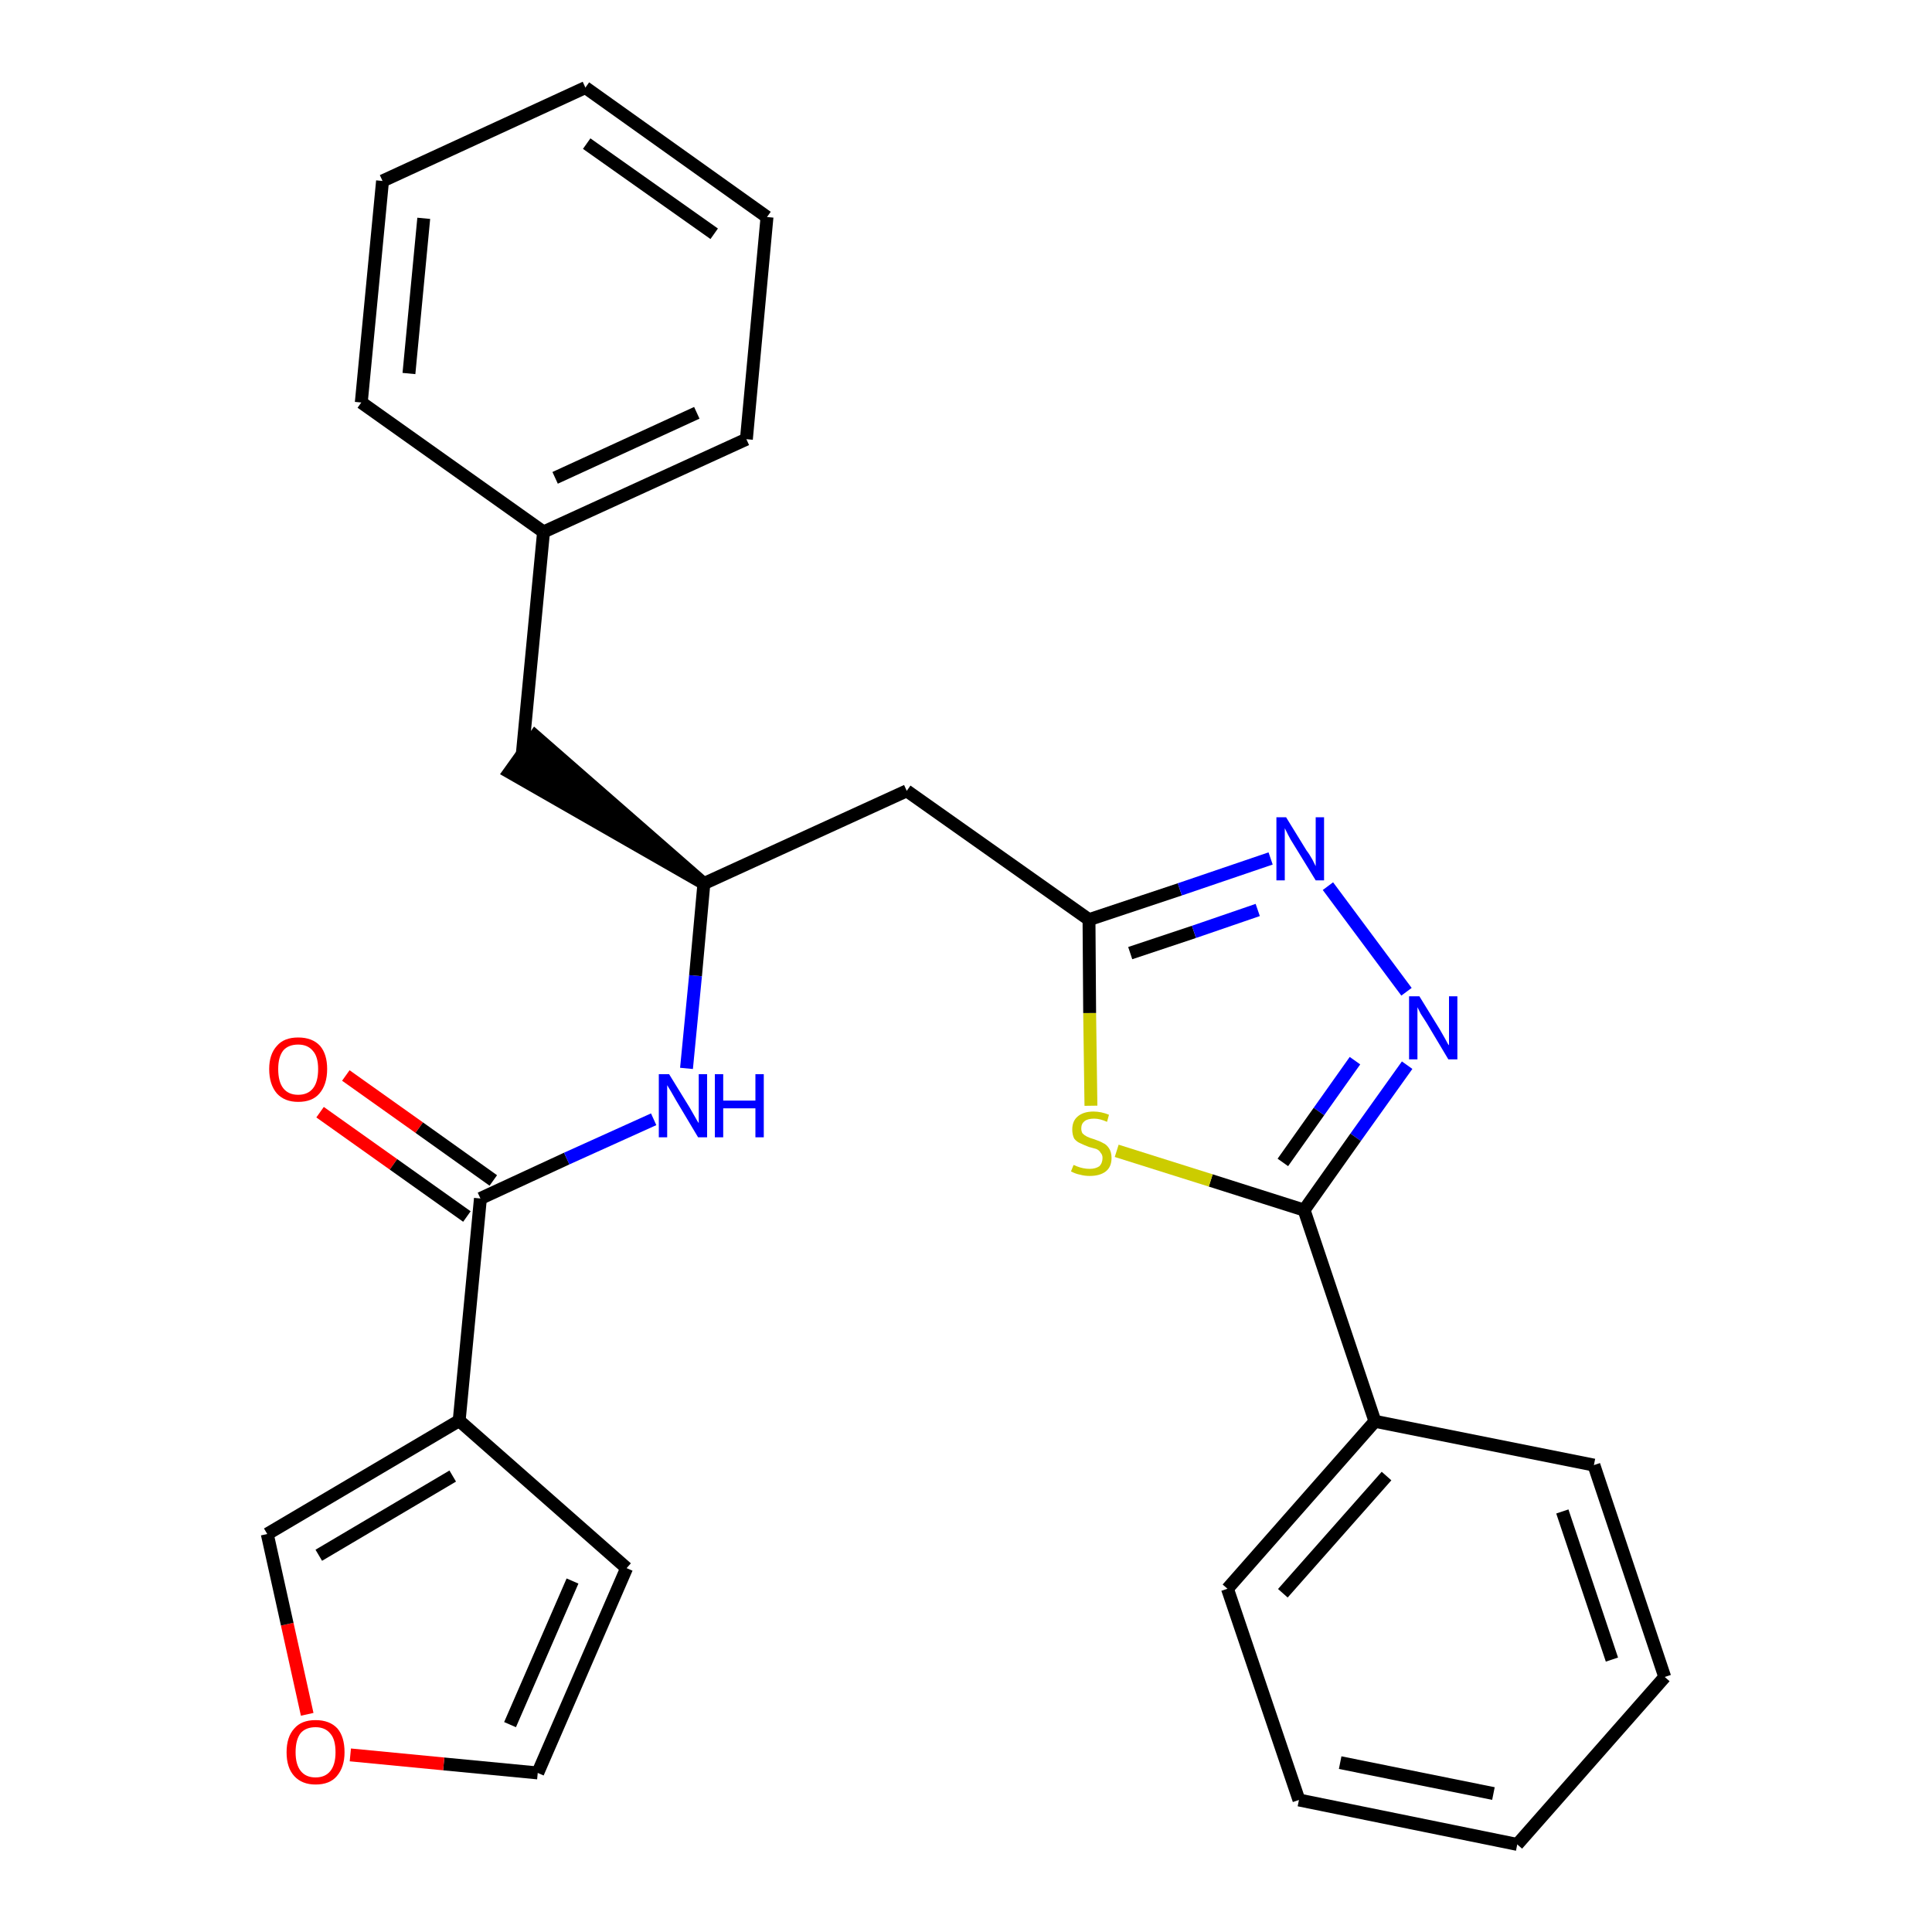 <?xml version='1.0' encoding='iso-8859-1'?>
<svg version='1.1' baseProfile='full'
              xmlns='http://www.w3.org/2000/svg'
                      xmlns:rdkit='http://www.rdkit.org/xml'
                      xmlns:xlink='http://www.w3.org/1999/xlink'
                  xml:space='preserve'
width='300px' height='300px' viewBox='0 0 300 300'>
<!-- END OF HEADER -->
<path class='bond-0 atom-0 atom-1' d='M 49.7,172.7 L 61.1,180.8' style='fill:none;fill-rule:evenodd;stroke:#FF0000;stroke-width:2.0px;stroke-linecap:butt;stroke-linejoin:miter;stroke-opacity:1' />
<path class='bond-0 atom-0 atom-1' d='M 61.1,180.8 L 72.5,188.9' style='fill:none;fill-rule:evenodd;stroke:#000000;stroke-width:2.0px;stroke-linecap:butt;stroke-linejoin:miter;stroke-opacity:1' />
<path class='bond-0 atom-0 atom-1' d='M 53.7,167.0 L 65.1,175.1' style='fill:none;fill-rule:evenodd;stroke:#FF0000;stroke-width:2.0px;stroke-linecap:butt;stroke-linejoin:miter;stroke-opacity:1' />
<path class='bond-0 atom-0 atom-1' d='M 65.1,175.1 L 76.6,183.3' style='fill:none;fill-rule:evenodd;stroke:#000000;stroke-width:2.0px;stroke-linecap:butt;stroke-linejoin:miter;stroke-opacity:1' />
<path class='bond-1 atom-1 atom-2' d='M 74.6,186.1 L 88.0,179.9' style='fill:none;fill-rule:evenodd;stroke:#000000;stroke-width:2.0px;stroke-linecap:butt;stroke-linejoin:miter;stroke-opacity:1' />
<path class='bond-1 atom-1 atom-2' d='M 88.0,179.9 L 101.5,173.8' style='fill:none;fill-rule:evenodd;stroke:#0000FF;stroke-width:2.0px;stroke-linecap:butt;stroke-linejoin:miter;stroke-opacity:1' />
<path class='bond-22 atom-1 atom-23' d='M 74.6,186.1 L 71.3,220.6' style='fill:none;fill-rule:evenodd;stroke:#000000;stroke-width:2.0px;stroke-linecap:butt;stroke-linejoin:miter;stroke-opacity:1' />
<path class='bond-2 atom-2 atom-3' d='M 106.6,165.9 L 108.0,151.5' style='fill:none;fill-rule:evenodd;stroke:#0000FF;stroke-width:2.0px;stroke-linecap:butt;stroke-linejoin:miter;stroke-opacity:1' />
<path class='bond-2 atom-2 atom-3' d='M 108.0,151.5 L 109.3,137.2' style='fill:none;fill-rule:evenodd;stroke:#000000;stroke-width:2.0px;stroke-linecap:butt;stroke-linejoin:miter;stroke-opacity:1' />
<path class='bond-3 atom-3 atom-4' d='M 109.3,137.2 L 83.1,114.3 L 79.1,119.9 Z' style='fill:#000000;fill-rule:evenodd;fill-opacity:1;stroke:#000000;stroke-width:2.0px;stroke-linecap:butt;stroke-linejoin:miter;stroke-opacity:1;' />
<path class='bond-10 atom-3 atom-11' d='M 109.3,137.2 L 140.8,122.8' style='fill:none;fill-rule:evenodd;stroke:#000000;stroke-width:2.0px;stroke-linecap:butt;stroke-linejoin:miter;stroke-opacity:1' />
<path class='bond-4 atom-4 atom-5' d='M 81.1,117.1 L 84.4,82.6' style='fill:none;fill-rule:evenodd;stroke:#000000;stroke-width:2.0px;stroke-linecap:butt;stroke-linejoin:miter;stroke-opacity:1' />
<path class='bond-5 atom-5 atom-6' d='M 84.4,82.6 L 115.9,68.2' style='fill:none;fill-rule:evenodd;stroke:#000000;stroke-width:2.0px;stroke-linecap:butt;stroke-linejoin:miter;stroke-opacity:1' />
<path class='bond-5 atom-5 atom-6' d='M 86.2,74.2 L 108.2,64.1' style='fill:none;fill-rule:evenodd;stroke:#000000;stroke-width:2.0px;stroke-linecap:butt;stroke-linejoin:miter;stroke-opacity:1' />
<path class='bond-27 atom-10 atom-5' d='M 56.1,62.5 L 84.4,82.6' style='fill:none;fill-rule:evenodd;stroke:#000000;stroke-width:2.0px;stroke-linecap:butt;stroke-linejoin:miter;stroke-opacity:1' />
<path class='bond-6 atom-6 atom-7' d='M 115.9,68.2 L 119.1,33.7' style='fill:none;fill-rule:evenodd;stroke:#000000;stroke-width:2.0px;stroke-linecap:butt;stroke-linejoin:miter;stroke-opacity:1' />
<path class='bond-7 atom-7 atom-8' d='M 119.1,33.7 L 90.9,13.6' style='fill:none;fill-rule:evenodd;stroke:#000000;stroke-width:2.0px;stroke-linecap:butt;stroke-linejoin:miter;stroke-opacity:1' />
<path class='bond-7 atom-7 atom-8' d='M 110.9,36.3 L 91.1,22.3' style='fill:none;fill-rule:evenodd;stroke:#000000;stroke-width:2.0px;stroke-linecap:butt;stroke-linejoin:miter;stroke-opacity:1' />
<path class='bond-8 atom-8 atom-9' d='M 90.9,13.6 L 59.4,28.1' style='fill:none;fill-rule:evenodd;stroke:#000000;stroke-width:2.0px;stroke-linecap:butt;stroke-linejoin:miter;stroke-opacity:1' />
<path class='bond-9 atom-9 atom-10' d='M 59.4,28.1 L 56.1,62.5' style='fill:none;fill-rule:evenodd;stroke:#000000;stroke-width:2.0px;stroke-linecap:butt;stroke-linejoin:miter;stroke-opacity:1' />
<path class='bond-9 atom-9 atom-10' d='M 65.8,33.9 L 63.5,58.0' style='fill:none;fill-rule:evenodd;stroke:#000000;stroke-width:2.0px;stroke-linecap:butt;stroke-linejoin:miter;stroke-opacity:1' />
<path class='bond-11 atom-11 atom-12' d='M 140.8,122.8 L 169.1,142.8' style='fill:none;fill-rule:evenodd;stroke:#000000;stroke-width:2.0px;stroke-linecap:butt;stroke-linejoin:miter;stroke-opacity:1' />
<path class='bond-12 atom-12 atom-13' d='M 169.1,142.8 L 183.2,138.1' style='fill:none;fill-rule:evenodd;stroke:#000000;stroke-width:2.0px;stroke-linecap:butt;stroke-linejoin:miter;stroke-opacity:1' />
<path class='bond-12 atom-12 atom-13' d='M 183.2,138.1 L 197.3,133.3' style='fill:none;fill-rule:evenodd;stroke:#0000FF;stroke-width:2.0px;stroke-linecap:butt;stroke-linejoin:miter;stroke-opacity:1' />
<path class='bond-12 atom-12 atom-13' d='M 175.5,148.0 L 185.4,144.7' style='fill:none;fill-rule:evenodd;stroke:#000000;stroke-width:2.0px;stroke-linecap:butt;stroke-linejoin:miter;stroke-opacity:1' />
<path class='bond-12 atom-12 atom-13' d='M 185.4,144.7 L 195.3,141.3' style='fill:none;fill-rule:evenodd;stroke:#0000FF;stroke-width:2.0px;stroke-linecap:butt;stroke-linejoin:miter;stroke-opacity:1' />
<path class='bond-28 atom-22 atom-12' d='M 169.4,171.7 L 169.2,157.3' style='fill:none;fill-rule:evenodd;stroke:#CCCC00;stroke-width:2.0px;stroke-linecap:butt;stroke-linejoin:miter;stroke-opacity:1' />
<path class='bond-28 atom-22 atom-12' d='M 169.2,157.3 L 169.1,142.8' style='fill:none;fill-rule:evenodd;stroke:#000000;stroke-width:2.0px;stroke-linecap:butt;stroke-linejoin:miter;stroke-opacity:1' />
<path class='bond-13 atom-13 atom-14' d='M 206.2,137.6 L 218.4,154.0' style='fill:none;fill-rule:evenodd;stroke:#0000FF;stroke-width:2.0px;stroke-linecap:butt;stroke-linejoin:miter;stroke-opacity:1' />
<path class='bond-14 atom-14 atom-15' d='M 218.5,165.4 L 210.5,176.6' style='fill:none;fill-rule:evenodd;stroke:#0000FF;stroke-width:2.0px;stroke-linecap:butt;stroke-linejoin:miter;stroke-opacity:1' />
<path class='bond-14 atom-14 atom-15' d='M 210.5,176.6 L 202.5,187.9' style='fill:none;fill-rule:evenodd;stroke:#000000;stroke-width:2.0px;stroke-linecap:butt;stroke-linejoin:miter;stroke-opacity:1' />
<path class='bond-14 atom-14 atom-15' d='M 210.4,164.7 L 204.8,172.6' style='fill:none;fill-rule:evenodd;stroke:#0000FF;stroke-width:2.0px;stroke-linecap:butt;stroke-linejoin:miter;stroke-opacity:1' />
<path class='bond-14 atom-14 atom-15' d='M 204.8,172.6 L 199.2,180.5' style='fill:none;fill-rule:evenodd;stroke:#000000;stroke-width:2.0px;stroke-linecap:butt;stroke-linejoin:miter;stroke-opacity:1' />
<path class='bond-15 atom-15 atom-16' d='M 202.5,187.9 L 213.5,220.7' style='fill:none;fill-rule:evenodd;stroke:#000000;stroke-width:2.0px;stroke-linecap:butt;stroke-linejoin:miter;stroke-opacity:1' />
<path class='bond-21 atom-15 atom-22' d='M 202.5,187.9 L 188.0,183.3' style='fill:none;fill-rule:evenodd;stroke:#000000;stroke-width:2.0px;stroke-linecap:butt;stroke-linejoin:miter;stroke-opacity:1' />
<path class='bond-21 atom-15 atom-22' d='M 188.0,183.3 L 173.4,178.7' style='fill:none;fill-rule:evenodd;stroke:#CCCC00;stroke-width:2.0px;stroke-linecap:butt;stroke-linejoin:miter;stroke-opacity:1' />
<path class='bond-16 atom-16 atom-17' d='M 213.5,220.7 L 190.6,246.7' style='fill:none;fill-rule:evenodd;stroke:#000000;stroke-width:2.0px;stroke-linecap:butt;stroke-linejoin:miter;stroke-opacity:1' />
<path class='bond-16 atom-16 atom-17' d='M 215.3,229.2 L 199.2,247.4' style='fill:none;fill-rule:evenodd;stroke:#000000;stroke-width:2.0px;stroke-linecap:butt;stroke-linejoin:miter;stroke-opacity:1' />
<path class='bond-30 atom-21 atom-16' d='M 247.5,227.5 L 213.5,220.7' style='fill:none;fill-rule:evenodd;stroke:#000000;stroke-width:2.0px;stroke-linecap:butt;stroke-linejoin:miter;stroke-opacity:1' />
<path class='bond-17 atom-17 atom-18' d='M 190.6,246.7 L 201.7,279.5' style='fill:none;fill-rule:evenodd;stroke:#000000;stroke-width:2.0px;stroke-linecap:butt;stroke-linejoin:miter;stroke-opacity:1' />
<path class='bond-18 atom-18 atom-19' d='M 201.7,279.5 L 235.6,286.4' style='fill:none;fill-rule:evenodd;stroke:#000000;stroke-width:2.0px;stroke-linecap:butt;stroke-linejoin:miter;stroke-opacity:1' />
<path class='bond-18 atom-18 atom-19' d='M 208.1,273.7 L 231.9,278.5' style='fill:none;fill-rule:evenodd;stroke:#000000;stroke-width:2.0px;stroke-linecap:butt;stroke-linejoin:miter;stroke-opacity:1' />
<path class='bond-19 atom-19 atom-20' d='M 235.6,286.4 L 258.5,260.4' style='fill:none;fill-rule:evenodd;stroke:#000000;stroke-width:2.0px;stroke-linecap:butt;stroke-linejoin:miter;stroke-opacity:1' />
<path class='bond-20 atom-20 atom-21' d='M 258.5,260.4 L 247.5,227.5' style='fill:none;fill-rule:evenodd;stroke:#000000;stroke-width:2.0px;stroke-linecap:butt;stroke-linejoin:miter;stroke-opacity:1' />
<path class='bond-20 atom-20 atom-21' d='M 250.3,257.7 L 242.6,234.7' style='fill:none;fill-rule:evenodd;stroke:#000000;stroke-width:2.0px;stroke-linecap:butt;stroke-linejoin:miter;stroke-opacity:1' />
<path class='bond-23 atom-23 atom-24' d='M 71.3,220.6 L 97.3,243.5' style='fill:none;fill-rule:evenodd;stroke:#000000;stroke-width:2.0px;stroke-linecap:butt;stroke-linejoin:miter;stroke-opacity:1' />
<path class='bond-29 atom-27 atom-23' d='M 41.5,238.2 L 71.3,220.6' style='fill:none;fill-rule:evenodd;stroke:#000000;stroke-width:2.0px;stroke-linecap:butt;stroke-linejoin:miter;stroke-opacity:1' />
<path class='bond-29 atom-27 atom-23' d='M 49.5,241.5 L 70.3,229.2' style='fill:none;fill-rule:evenodd;stroke:#000000;stroke-width:2.0px;stroke-linecap:butt;stroke-linejoin:miter;stroke-opacity:1' />
<path class='bond-24 atom-24 atom-25' d='M 97.3,243.5 L 83.5,275.3' style='fill:none;fill-rule:evenodd;stroke:#000000;stroke-width:2.0px;stroke-linecap:butt;stroke-linejoin:miter;stroke-opacity:1' />
<path class='bond-24 atom-24 atom-25' d='M 88.9,245.5 L 79.2,267.8' style='fill:none;fill-rule:evenodd;stroke:#000000;stroke-width:2.0px;stroke-linecap:butt;stroke-linejoin:miter;stroke-opacity:1' />
<path class='bond-25 atom-25 atom-26' d='M 83.5,275.3 L 68.9,273.9' style='fill:none;fill-rule:evenodd;stroke:#000000;stroke-width:2.0px;stroke-linecap:butt;stroke-linejoin:miter;stroke-opacity:1' />
<path class='bond-25 atom-25 atom-26' d='M 68.9,273.9 L 54.4,272.5' style='fill:none;fill-rule:evenodd;stroke:#FF0000;stroke-width:2.0px;stroke-linecap:butt;stroke-linejoin:miter;stroke-opacity:1' />
<path class='bond-26 atom-26 atom-27' d='M 47.7,266.2 L 44.6,252.2' style='fill:none;fill-rule:evenodd;stroke:#FF0000;stroke-width:2.0px;stroke-linecap:butt;stroke-linejoin:miter;stroke-opacity:1' />
<path class='bond-26 atom-26 atom-27' d='M 44.6,252.2 L 41.5,238.2' style='fill:none;fill-rule:evenodd;stroke:#000000;stroke-width:2.0px;stroke-linecap:butt;stroke-linejoin:miter;stroke-opacity:1' />
<path  class='atom-0' d='M 41.8 166.0
Q 41.8 163.7, 43.0 162.4
Q 44.1 161.1, 46.3 161.1
Q 48.5 161.1, 49.7 162.4
Q 50.8 163.7, 50.8 166.0
Q 50.8 168.4, 49.6 169.8
Q 48.5 171.1, 46.3 171.1
Q 44.2 171.1, 43.0 169.8
Q 41.8 168.4, 41.8 166.0
M 46.3 170.0
Q 47.8 170.0, 48.6 169.0
Q 49.4 168.0, 49.4 166.0
Q 49.4 164.1, 48.6 163.2
Q 47.8 162.2, 46.3 162.2
Q 44.8 162.2, 44.0 163.1
Q 43.2 164.1, 43.2 166.0
Q 43.2 168.0, 44.0 169.0
Q 44.8 170.0, 46.3 170.0
' fill='#FF0000'/>
<path  class='atom-2' d='M 103.9 166.8
L 107.1 172.0
Q 107.4 172.5, 107.9 173.4
Q 108.4 174.3, 108.5 174.4
L 108.5 166.8
L 109.8 166.8
L 109.8 176.6
L 108.4 176.6
L 105.0 170.9
Q 104.6 170.2, 104.2 169.5
Q 103.7 168.7, 103.6 168.5
L 103.6 176.6
L 102.3 176.6
L 102.3 166.8
L 103.9 166.8
' fill='#0000FF'/>
<path  class='atom-2' d='M 111.0 166.8
L 112.3 166.8
L 112.3 170.9
L 117.3 170.9
L 117.3 166.8
L 118.6 166.8
L 118.6 176.6
L 117.3 176.6
L 117.3 172.1
L 112.3 172.1
L 112.3 176.6
L 111.0 176.6
L 111.0 166.8
' fill='#0000FF'/>
<path  class='atom-13' d='M 199.7 126.9
L 202.9 132.1
Q 203.3 132.6, 203.8 133.5
Q 204.3 134.5, 204.3 134.5
L 204.3 126.9
L 205.6 126.9
L 205.6 136.7
L 204.3 136.7
L 200.8 131.0
Q 200.4 130.4, 200.0 129.6
Q 199.6 128.8, 199.5 128.6
L 199.5 136.7
L 198.2 136.7
L 198.2 126.9
L 199.7 126.9
' fill='#0000FF'/>
<path  class='atom-14' d='M 220.4 154.7
L 223.6 159.9
Q 223.9 160.4, 224.4 161.3
Q 224.9 162.3, 225.0 162.3
L 225.0 154.7
L 226.3 154.7
L 226.3 164.5
L 224.9 164.5
L 221.5 158.8
Q 221.1 158.2, 220.6 157.4
Q 220.2 156.6, 220.1 156.4
L 220.1 164.5
L 218.8 164.5
L 218.8 154.7
L 220.4 154.7
' fill='#0000FF'/>
<path  class='atom-22' d='M 166.7 180.9
Q 166.8 180.9, 167.2 181.1
Q 167.7 181.3, 168.2 181.4
Q 168.7 181.5, 169.2 181.5
Q 170.1 181.5, 170.7 181.1
Q 171.2 180.6, 171.2 179.8
Q 171.2 179.3, 170.9 179.0
Q 170.7 178.6, 170.2 178.4
Q 169.8 178.3, 169.1 178.1
Q 168.3 177.8, 167.7 177.5
Q 167.2 177.3, 166.8 176.8
Q 166.5 176.2, 166.5 175.4
Q 166.5 174.1, 167.3 173.4
Q 168.2 172.6, 169.8 172.6
Q 171.0 172.6, 172.2 173.1
L 171.9 174.2
Q 170.8 173.7, 169.9 173.7
Q 168.9 173.7, 168.4 174.1
Q 167.9 174.5, 167.9 175.2
Q 167.9 175.7, 168.1 176.0
Q 168.4 176.3, 168.8 176.5
Q 169.2 176.7, 169.9 176.9
Q 170.8 177.2, 171.3 177.5
Q 171.8 177.7, 172.2 178.3
Q 172.6 178.9, 172.6 179.8
Q 172.6 181.2, 171.7 181.9
Q 170.8 182.6, 169.2 182.6
Q 168.4 182.6, 167.7 182.4
Q 167.1 182.3, 166.3 181.9
L 166.7 180.9
' fill='#CCCC00'/>
<path  class='atom-26' d='M 44.5 272.1
Q 44.5 269.7, 45.7 268.4
Q 46.8 267.1, 49.0 267.1
Q 51.2 267.1, 52.4 268.4
Q 53.5 269.7, 53.5 272.1
Q 53.5 274.4, 52.3 275.8
Q 51.2 277.1, 49.0 277.1
Q 46.9 277.1, 45.7 275.8
Q 44.5 274.5, 44.5 272.1
M 49.0 276.0
Q 50.5 276.0, 51.3 275.0
Q 52.1 274.0, 52.1 272.1
Q 52.1 270.1, 51.3 269.2
Q 50.5 268.2, 49.0 268.2
Q 47.5 268.2, 46.7 269.1
Q 45.9 270.1, 45.9 272.1
Q 45.9 274.0, 46.7 275.0
Q 47.5 276.0, 49.0 276.0
' fill='#FF0000'/>
</svg>
